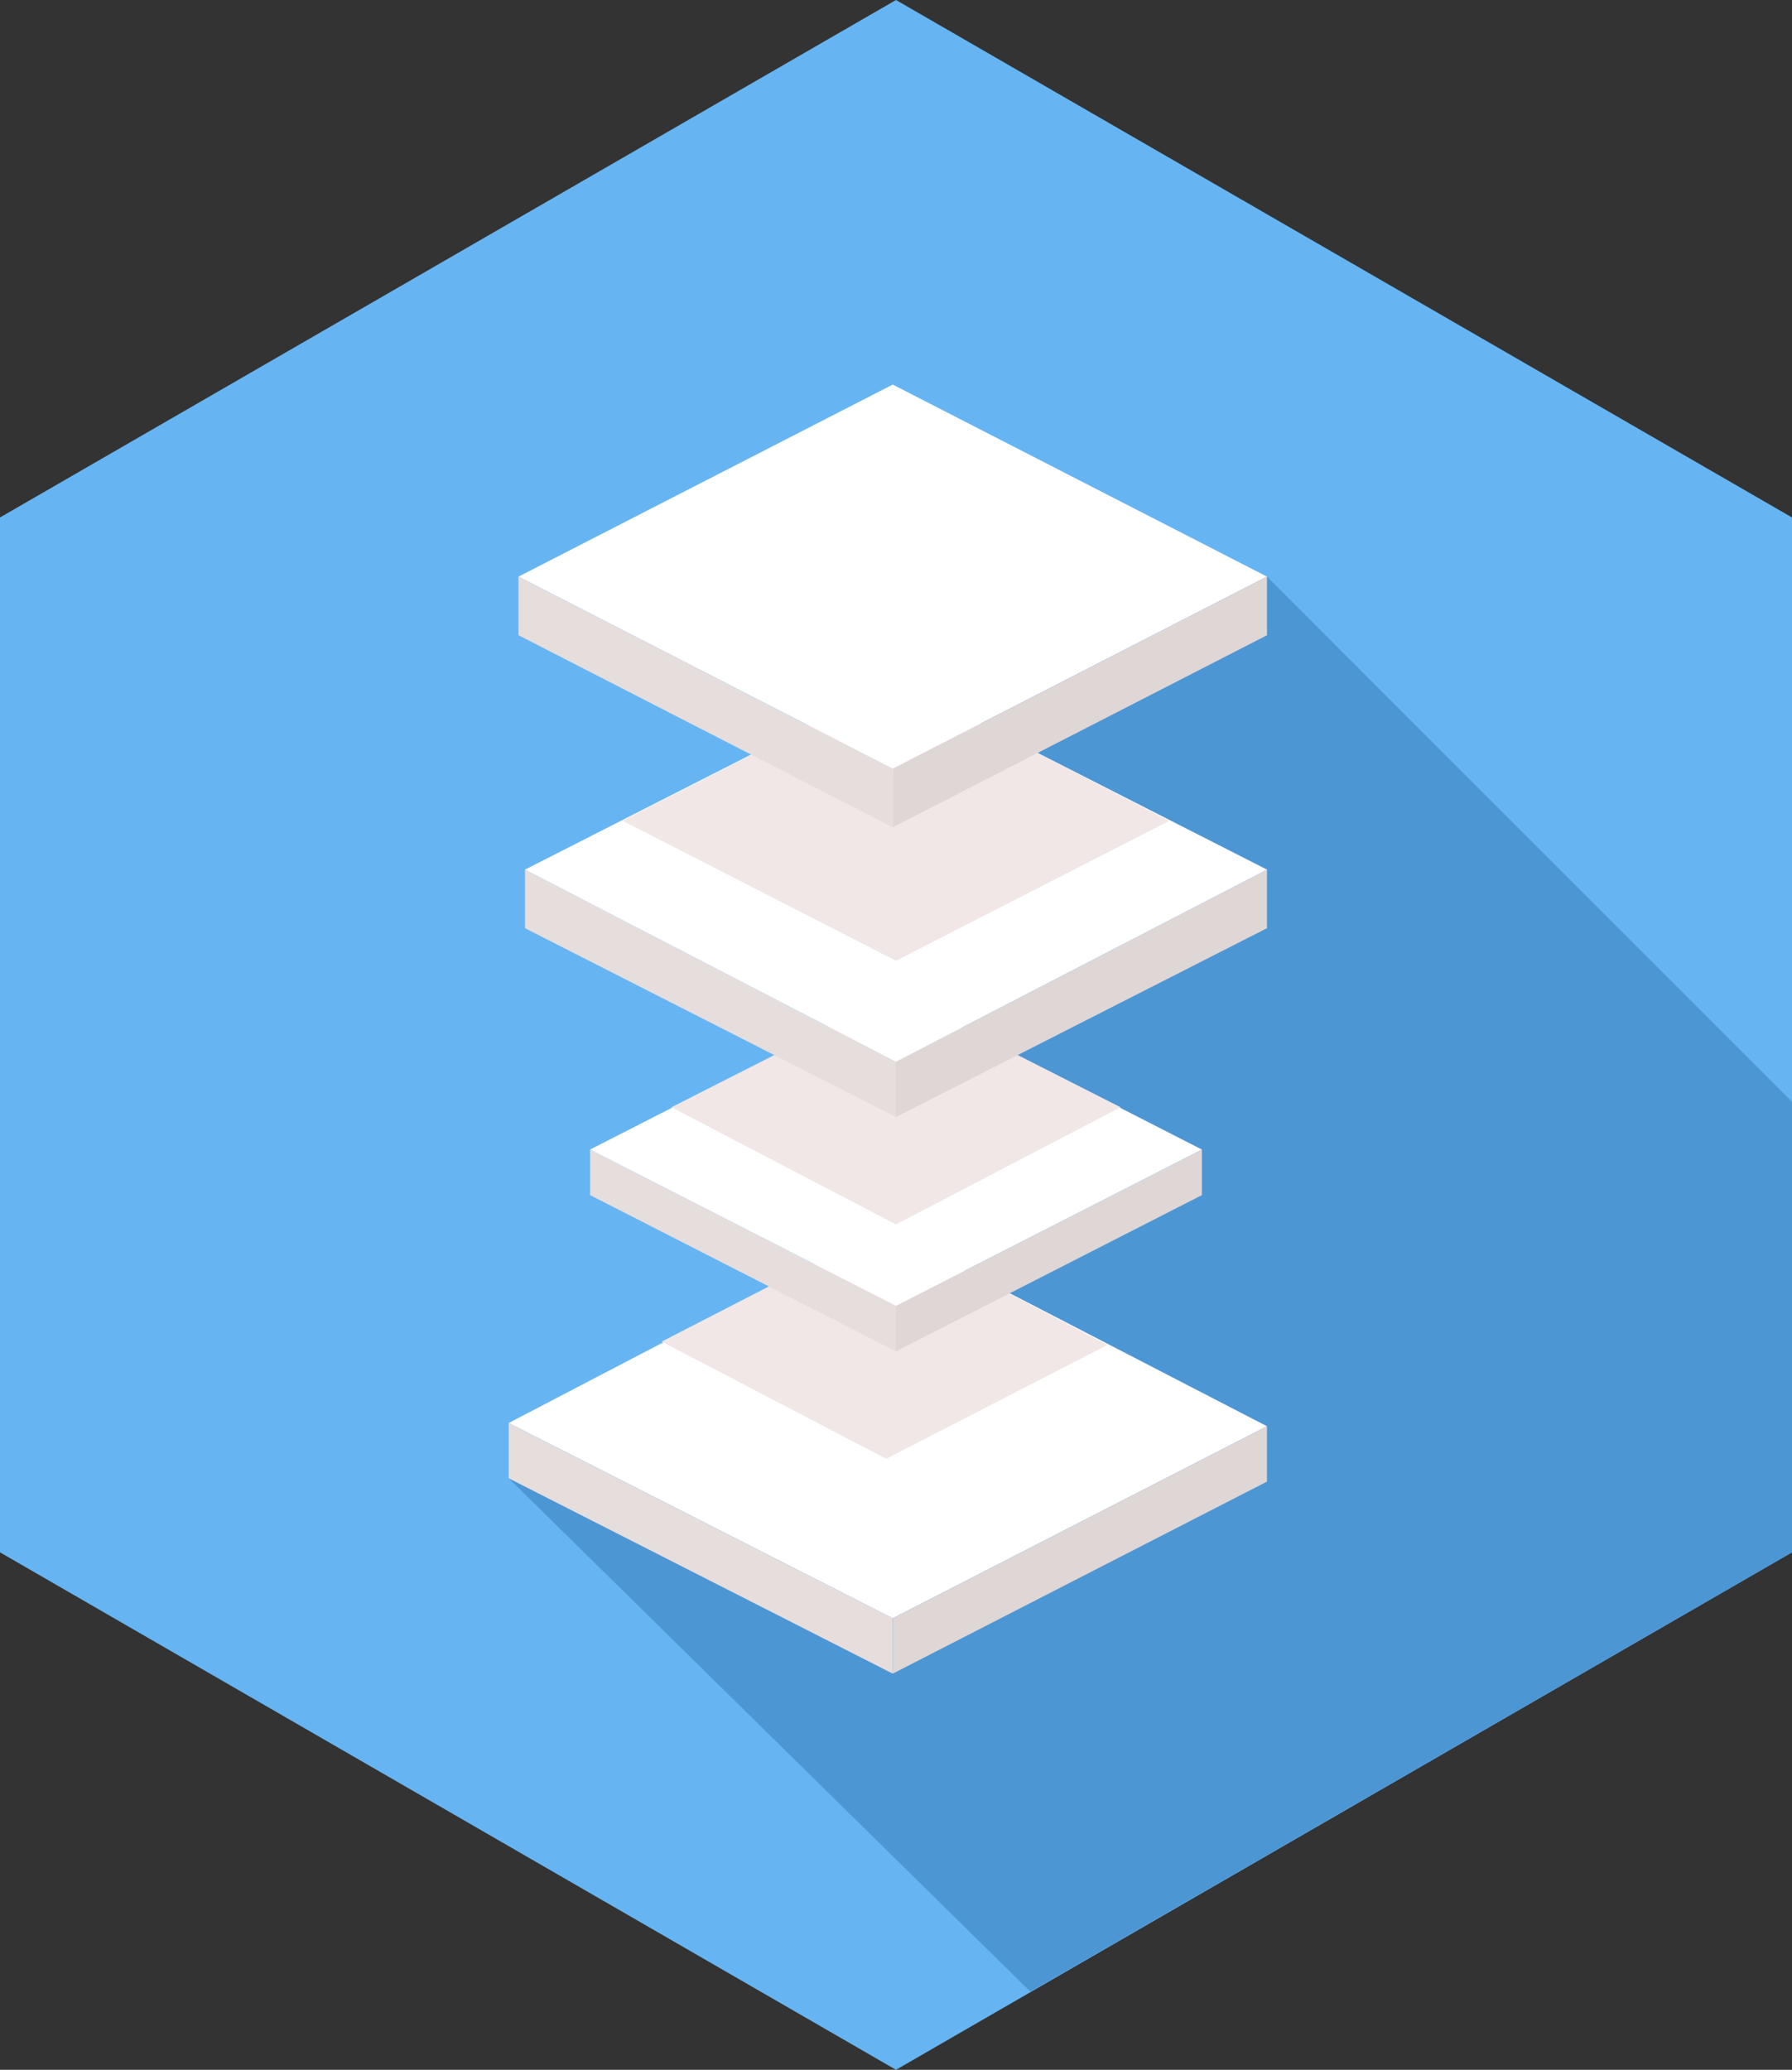 <?xml version="1.0" encoding="iso-8859-1"?>
<!-- Generator: Adobe Illustrator 22.1.0, SVG Export Plug-In . SVG Version: 6.00 Build 0)  -->
<svg version="1.1" id="Layer_1" xmlns="http://www.w3.org/2000/svg" xmlns:xlink="http://www.w3.org/1999/xlink" x="0px" y="0px"
	 viewBox="0 0 70.681 81.615" style="enable-background:new 0 0 70.681 81.615;" xml:space="preserve">
<rect x="0" y="0" width="70.681" height="81.615" fill="#333333" stroke="none"/>
<g id="blue-logo_x60_71x82">
	<polygon style="fill:#66B5F2;" points="70.681,61.211 35.34,81.615 0,61.211 0,20.404 35.34,0 70.681,20.404 	"/>
	<polyline style="fill:#4D96D4;" points="20.066,58.292 40.639,78.533 70.681,61.211 70.681,43.445 49.973,22.737 35.34,22.737 
		35.34,48.28 	"/>
	<polygon style="fill:#FFFFFF;" points="49.973,56.239 35.212,63.812 20.066,56.11 34.827,48.409 	"/>
	<polygon style="fill:#F0E7E6;" points="43.683,53.03 34.955,57.522 26.099,52.901 34.827,48.409 	"/>
	<polygon style="fill:#DFD6D6;" points="35.212,63.812 49.973,56.239 49.973,58.421 35.212,65.994 	"/>
	<polygon style="fill:#E6DDDD;" points="35.212,63.812 20.066,56.11 20.066,58.292 35.212,65.994 	"/>
	<polygon style="fill:#DFD6D6;" points="35.34,51.489 47.406,45.328 47.406,47.125 35.34,53.286 	"/>
	<polygon style="fill:#E6DDDD;" points="35.34,51.489 23.275,45.328 23.275,47.125 35.34,53.286 	"/>
	<polygon style="fill:#FFFFFF;" points="47.406,45.328 35.34,51.489 23.275,45.328 35.34,39.167 	"/>
	<polygon style="fill:#F0E7E6;" points="44.197,43.66 35.34,48.28 26.484,43.66 35.34,39.167 	"/>
	<polygon style="fill:#DFD6D6;" points="35.34,41.863 49.973,34.29 49.973,36.6 35.34,44.045 	"/>
	<polygon style="fill:#E6DDDD;" points="35.34,41.863 20.708,34.29 20.708,36.6 35.34,44.045 	"/>
	<polygon style="fill:#FFFFFF;" points="49.973,34.29 35.34,41.863 20.708,34.29 35.34,26.845 	"/>
	<polygon style="fill:#F0E7E6;" points="46.122,32.364 35.34,37.884 24.558,32.364 35.34,26.845 	"/>
	<polygon style="fill:#FFFFFF;" points="49.973,22.737 35.212,30.31 20.451,22.737 35.212,15.164 	"/>
	<polygon style="fill:#DFD6D6;" points="35.212,30.31 49.973,22.737 49.973,25.048 35.212,32.621 	"/>
	<polygon style="fill:#E6DDDD;" points="35.212,30.31 20.451,22.737 20.451,25.048 35.212,32.621 	"/>
</g>
</svg>
